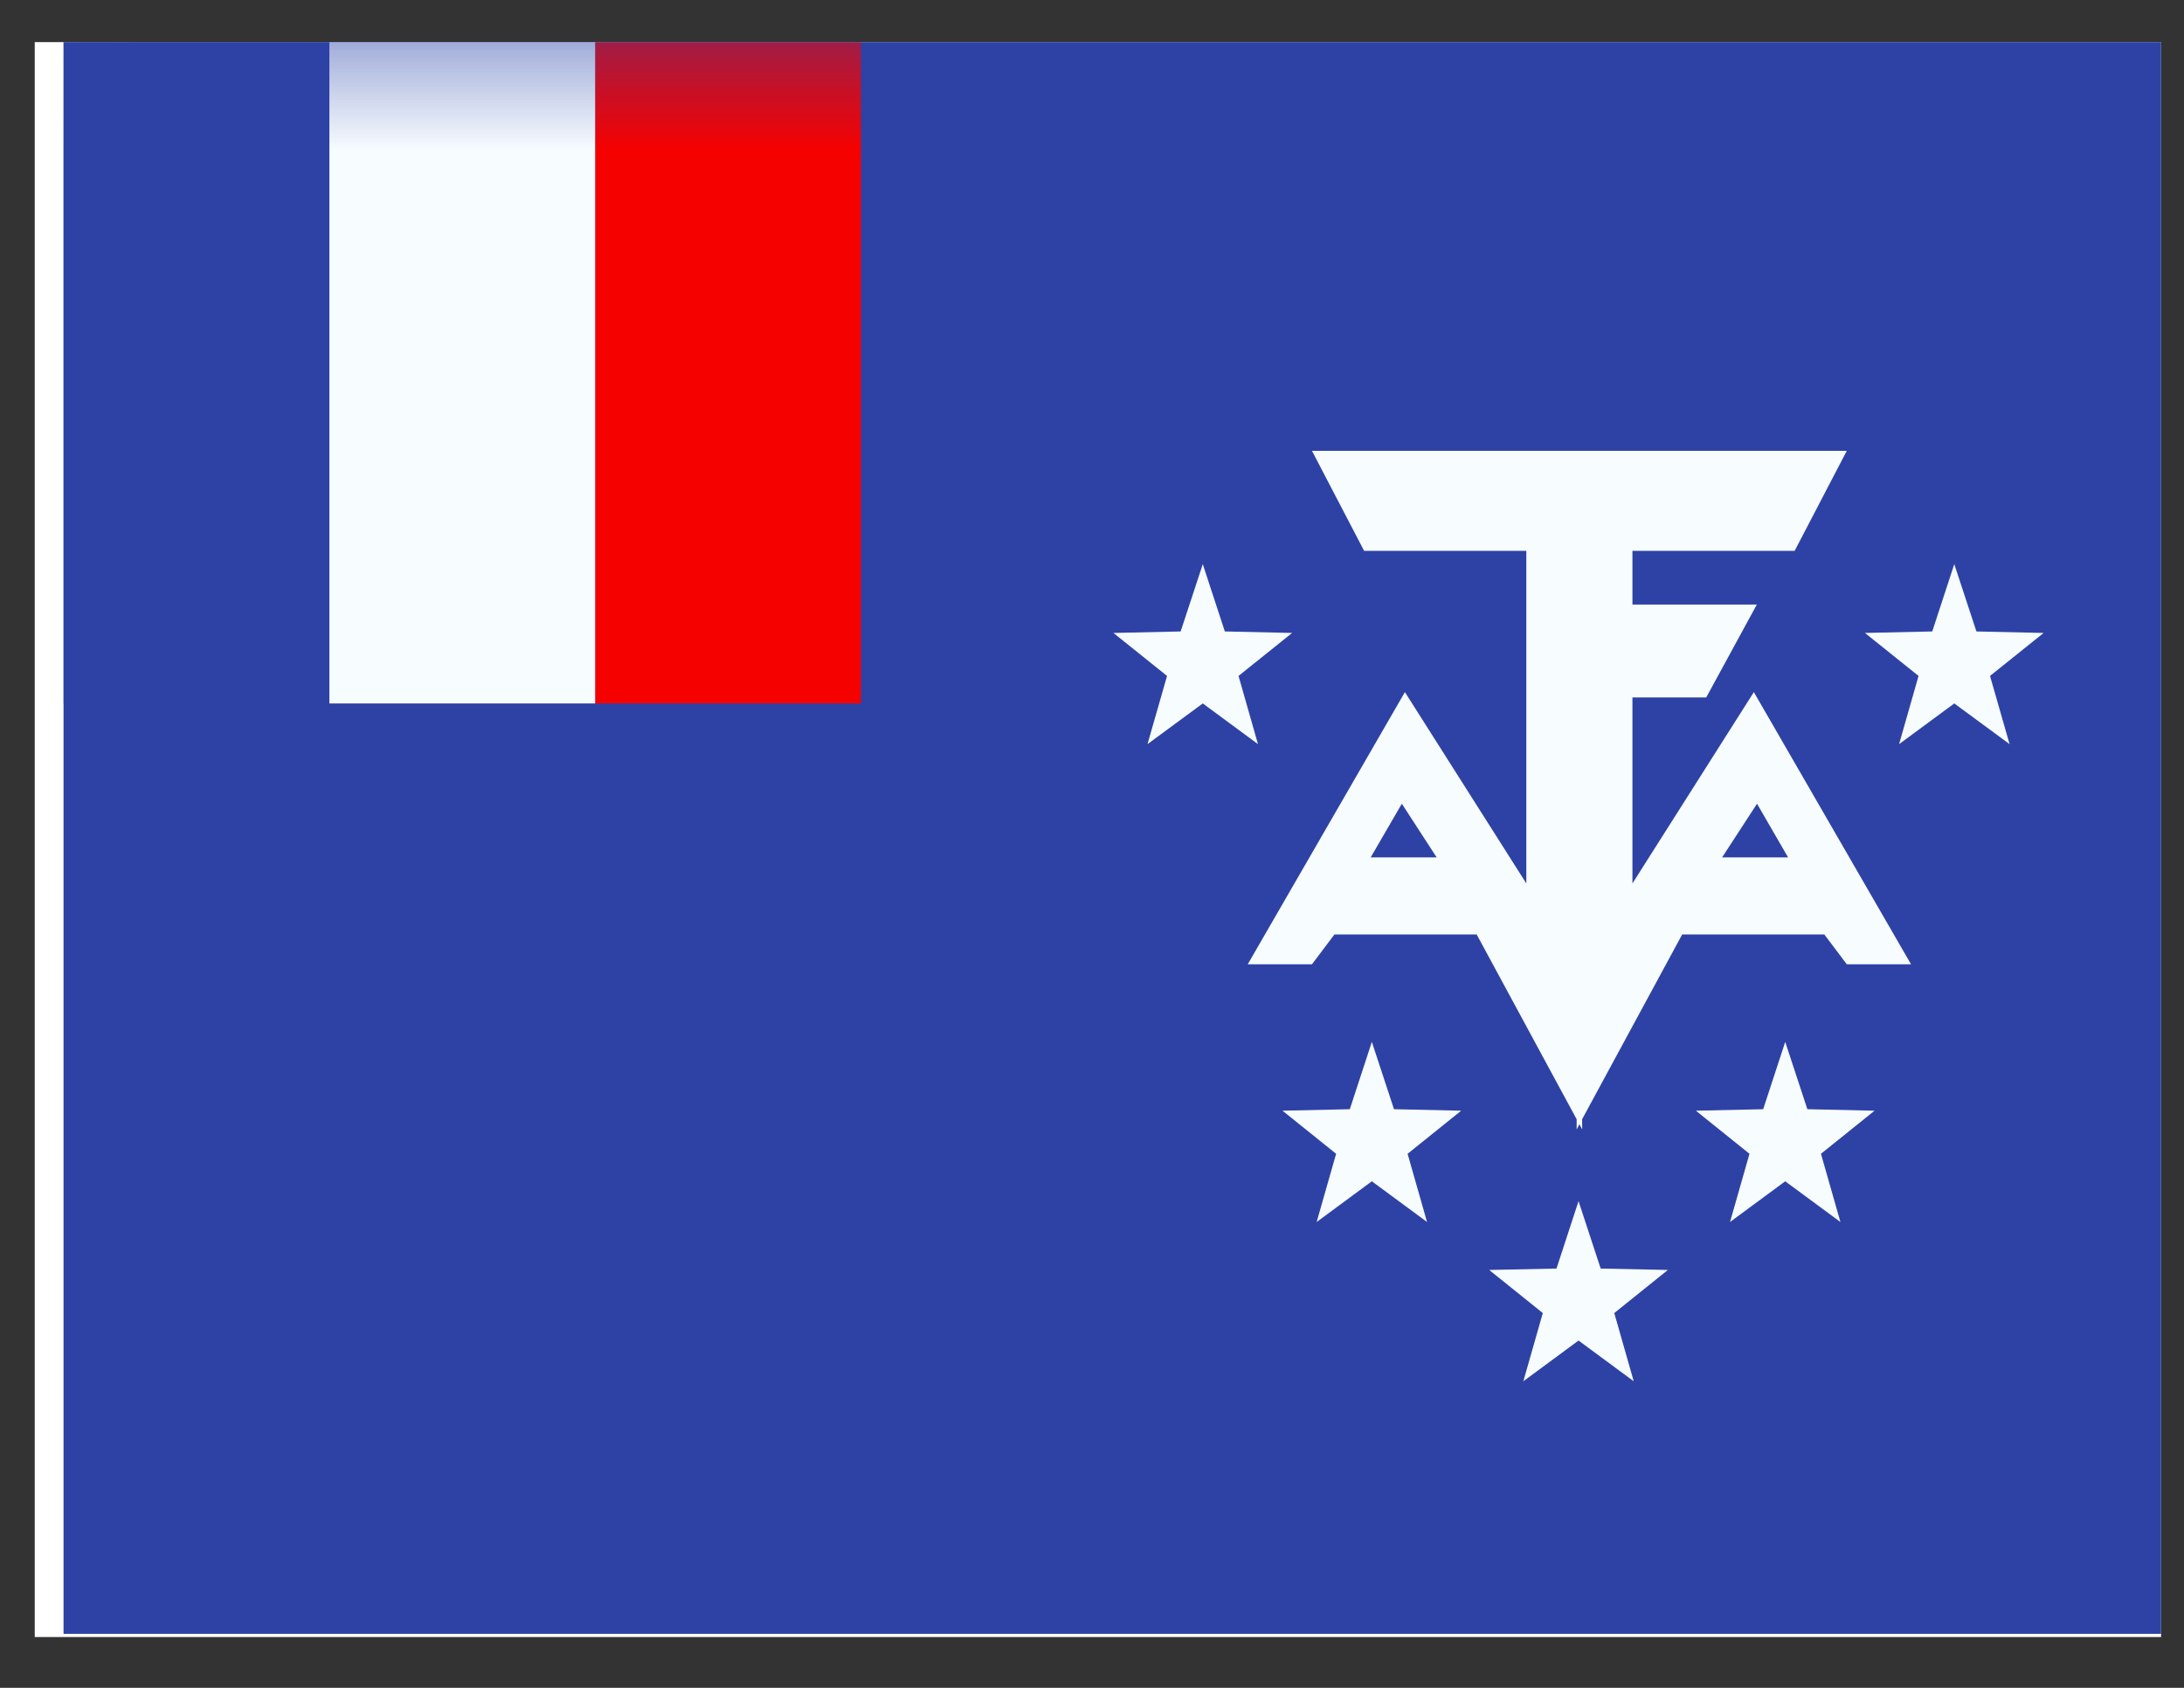 <svg width="22" height="17" viewBox="0 0 22 17" fill="none" xmlns="http://www.w3.org/2000/svg">
<rect x="0" y="0" width="22" height="17" fill="#333333" stroke="none"/>
<g clip-path="url(#clip0_58_948)">
<rect width="21.419" height="16.064" transform="translate(0.35 0.424)" fill="white"/>
<path fill-rule="evenodd" clip-rule="evenodd" d="M0.64 0.392V16.456H22.059V0.392H0.64Z" fill="#2E42A5"/>
<mask id="mask0_58_948" style="mask-type:luminance" maskUnits="userSpaceOnUse" x="0" y="0" width="23" height="17">
<path fill-rule="evenodd" clip-rule="evenodd" d="M0.64 0.392V16.456H22.059V0.392H0.64Z" fill="white"/>
</mask>
<g mask="url(#mask0_58_948)">
<path fill-rule="evenodd" clip-rule="evenodd" d="M15.899 4.541H18.603L18.078 5.548H16.444V6.089H17.697L17.187 7.025H16.444V8.898L17.667 6.971L19.25 9.712H18.603L18.377 9.412H16.945L15.937 11.273L15.938 11.376L15.91 11.324L15.882 11.376L15.882 11.273L14.875 9.412H13.442L13.216 9.712H12.569L14.152 6.971L15.375 8.898V5.548H13.741L13.216 4.541H15.899V4.541ZM17.699 8.095L17.347 8.636H18.012L17.699 8.095ZM14.121 8.095L14.472 8.636H13.807L14.121 8.095ZM11.559 7.495L12.116 7.085L12.672 7.495L12.476 6.808L13.016 6.375L12.338 6.36L12.116 5.682L11.893 6.36L11.216 6.375L11.756 6.808L11.559 7.495ZM19.686 7.085L19.13 7.495L19.326 6.808L18.786 6.375L19.464 6.36L19.686 5.682L19.909 6.36L20.586 6.375L20.046 6.808L20.243 7.495L19.686 7.085ZM17.427 12.308L17.983 11.898L18.539 12.308L18.343 11.621L18.883 11.187L18.206 11.172L17.983 10.494L17.761 11.172L17.083 11.187L17.623 11.621L17.427 12.308ZM13.819 11.898L13.263 12.308L13.459 11.621L12.919 11.187L13.597 11.172L13.819 10.494L14.042 11.172L14.719 11.187L14.179 11.621L14.375 12.308L13.819 11.898ZM15.345 13.912L15.901 13.502L16.457 13.912L16.261 13.225L16.801 12.791L16.124 12.777L15.901 12.098L15.679 12.777L15.001 12.791L15.541 13.225L15.345 13.912Z" fill="#F7FCFF"/>
<path fill-rule="evenodd" clip-rule="evenodd" d="M5.995 0.392H8.672V7.085H5.995V0.392Z" fill="#F50100"/>
<path fill-rule="evenodd" clip-rule="evenodd" d="M0.64 0.392H3.318V7.085H0.64V0.392Z" fill="#2E42A5"/>
<path fill-rule="evenodd" clip-rule="evenodd" d="M3.318 0.392H5.995V7.085H3.318V0.392Z" fill="#F7FCFF"/>
</g>
</g>
<defs>
<clipPath id="clip0_58_948">
<rect width="21.419" height="16.064" fill="white" transform="translate(0.35 0.424)"/>
</clipPath>
</defs>
</svg>
